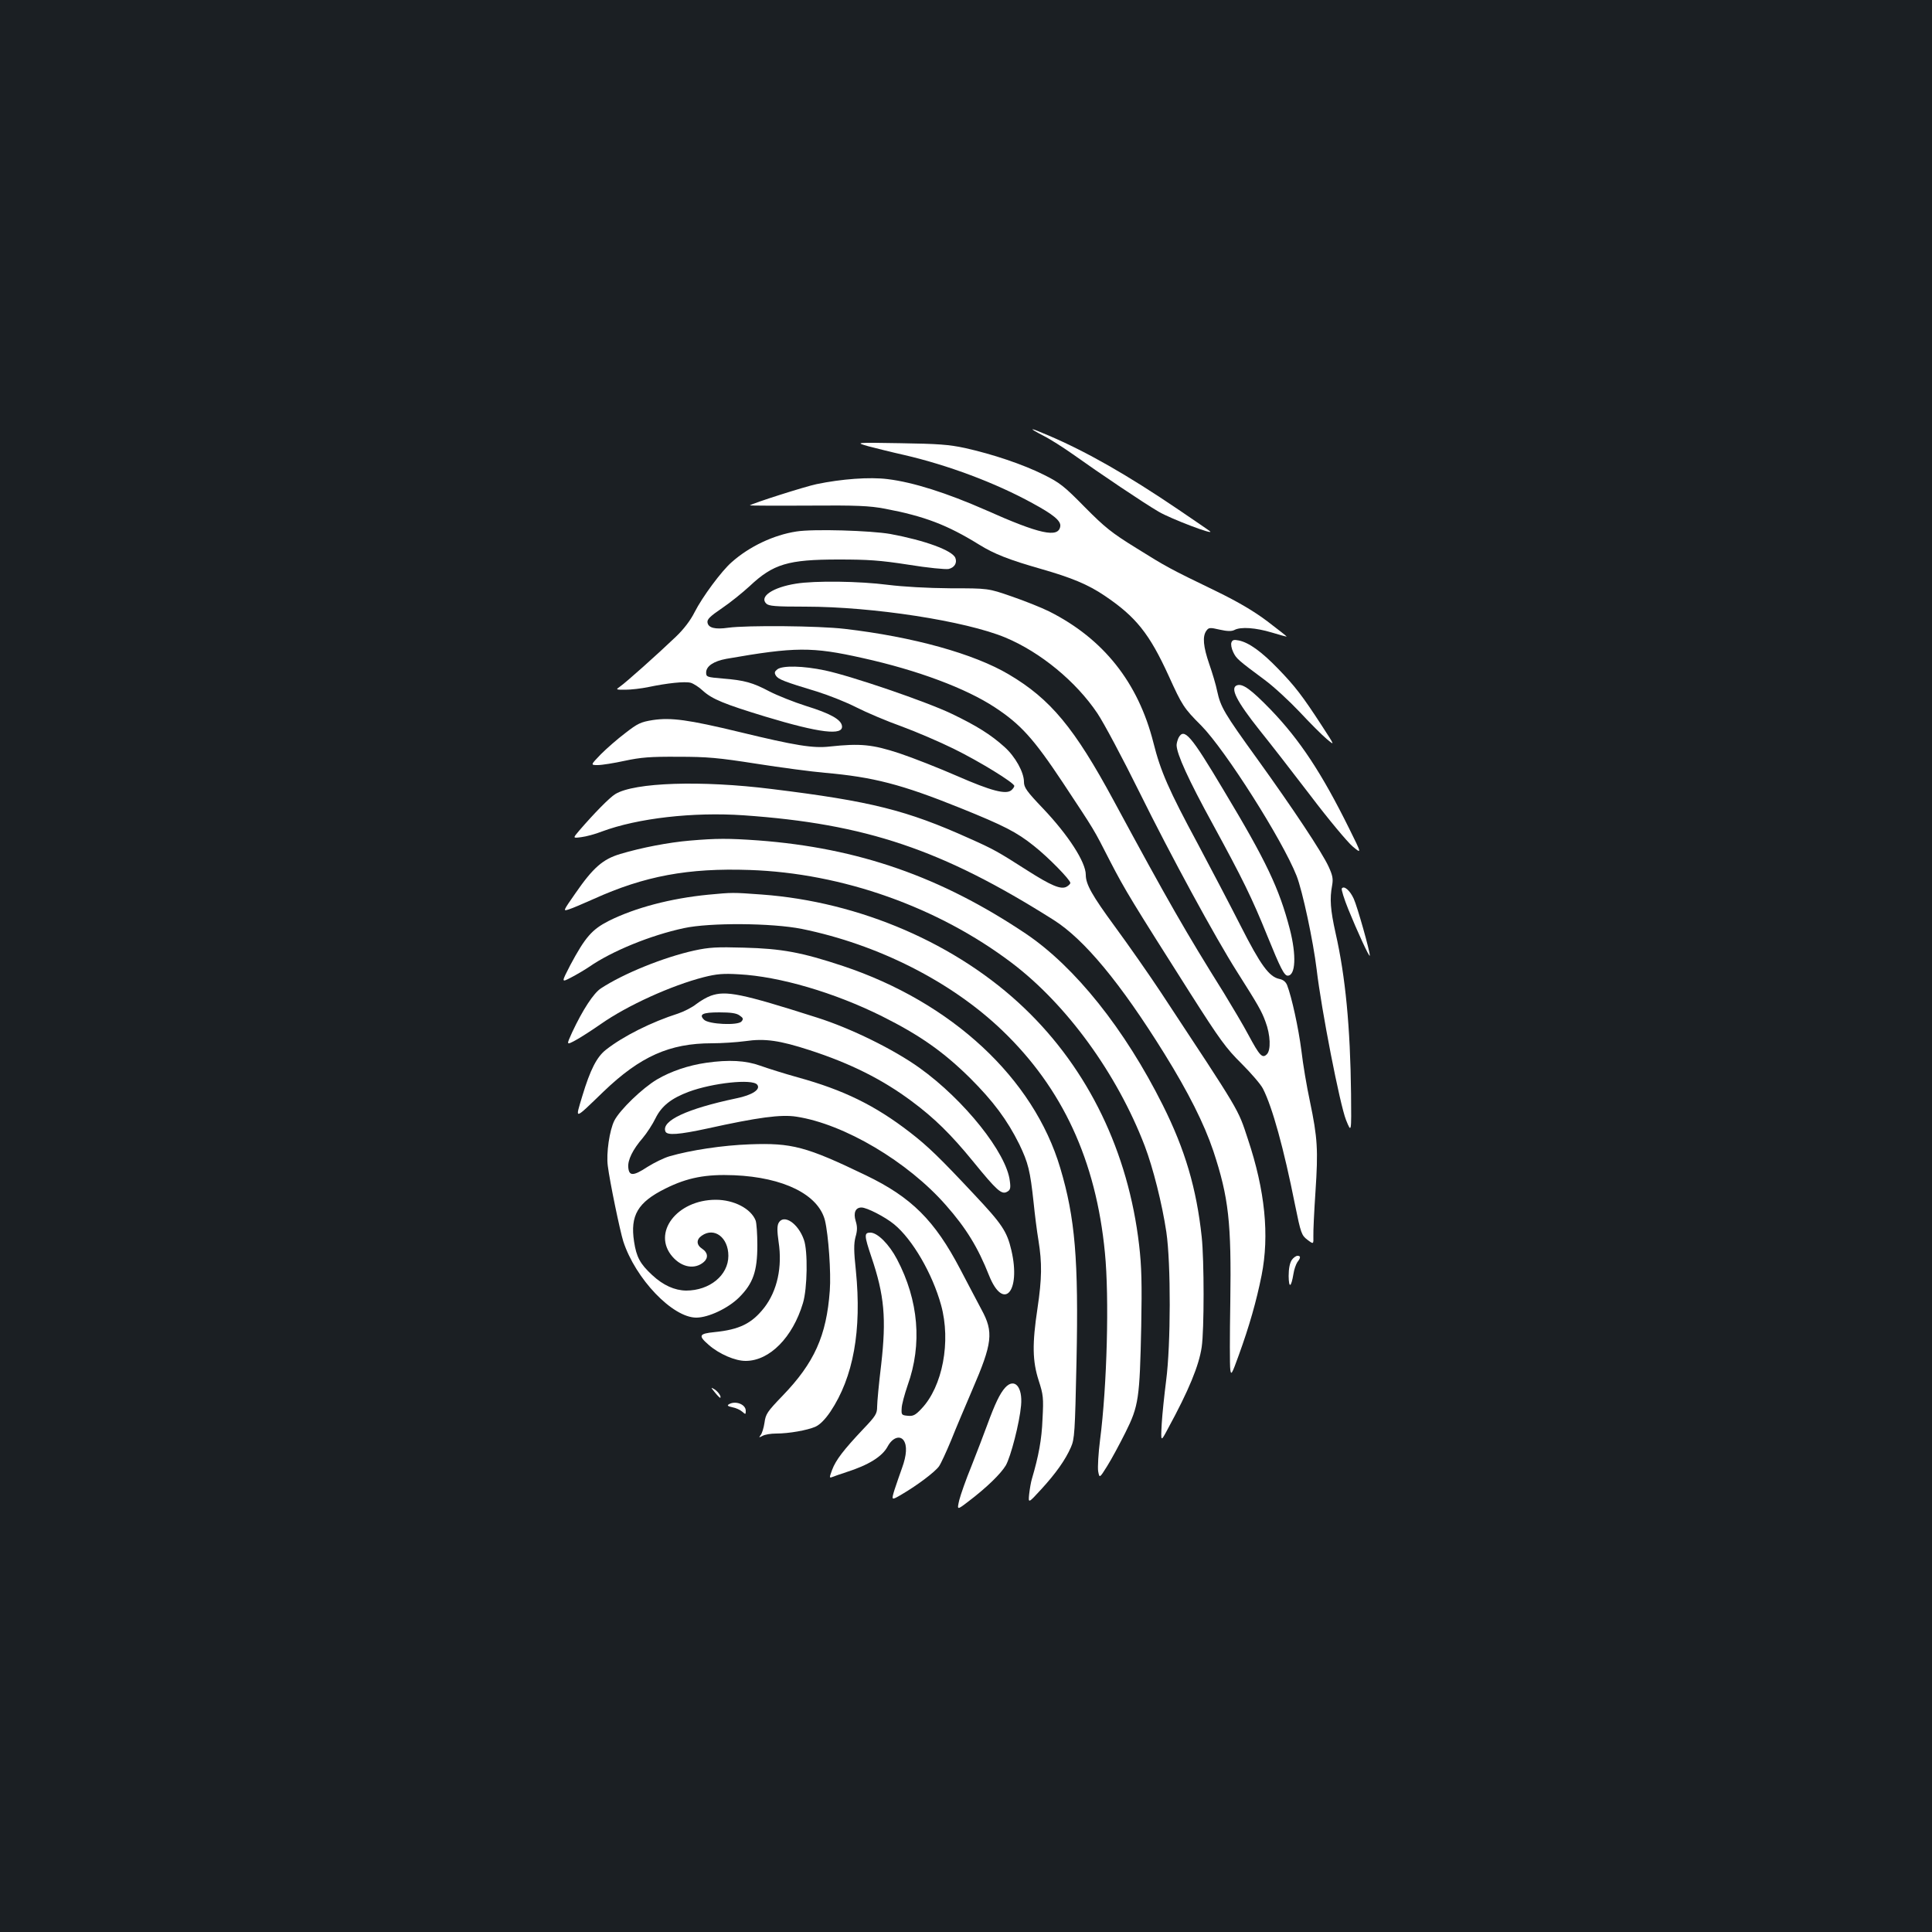 <?xml version="1.0" standalone="no"?>
<!DOCTYPE svg PUBLIC "-//W3C//DTD SVG 20010904//EN"
 "http://www.w3.org/TR/2001/REC-SVG-20010904/DTD/svg10.dtd">
<svg version="1.0" xmlns="http://www.w3.org/2000/svg"
 width="1000pt" height="1000pt" viewBox="0 0 1000 1000"
 preserveAspectRatio="xMidYMid meet">
<rect width="100%" height="100%" fill="#1b1f23"/>
<g transform="translate(0,1000) scale(0.1,-0.1)"
fill="#ffffff" stroke="none">
<path d="M5400 7745 c36 -18 103 -61 150 -94 146 -104 372 -256 448 -300 61
-36 290 -123 265 -101 -4 4 -78 54 -163 112 -264 179 -474 299 -673 384 -100
43 -111 43 -27 -1z"/>
<path d="M4495 7690 c39 -10 122 -31 185 -45 225 -52 472 -144 663 -249 109
-59 149 -92 145 -120 -9 -62 -106 -41 -386 84 -200 88 -375 144 -507 160 -93
12 -240 1 -369 -26 -58 -12 -332 -99 -345 -110 -1 -1 134 -2 300 -1 256 2 319
-1 399 -16 206 -39 323 -84 488 -186 77 -48 156 -79 321 -126 157 -45 242 -80
328 -138 162 -109 232 -196 332 -415 70 -154 78 -167 169 -258 124 -126 419
-590 493 -777 31 -79 86 -337 104 -485 24 -206 120 -699 152 -779 28 -69 28
-69 26 137 -4 344 -29 606 -80 830 -27 121 -31 178 -18 247 6 34 3 51 -18 97
-35 76 -184 300 -369 557 -172 238 -190 269 -208 352 -6 31 -25 94 -41 140
-31 90 -36 143 -15 172 12 17 18 18 69 6 40 -9 62 -9 76 -2 33 18 111 12 194
-13 42 -13 77 -22 77 -21 0 2 -45 37 -100 79 -69 52 -150 100 -267 157 -244
118 -254 124 -413 223 -126 78 -161 106 -265 211 -107 109 -130 127 -213 168
-106 53 -263 106 -407 138 -83 18 -140 22 -335 25 -235 4 -235 4 -165 -16z"/>
<path d="M4122 7249 c-117 -18 -243 -77 -335 -159 -52 -45 -152 -180 -192
-259 -21 -42 -56 -88 -97 -127 -95 -91 -260 -238 -288 -257 -24 -17 -24 -17
27 -17 28 0 82 6 120 14 96 20 187 30 218 22 14 -4 43 -22 64 -42 48 -43 109
-68 322 -133 281 -85 405 -100 397 -48 -5 33 -60 64 -186 103 -63 20 -148 54
-189 75 -87 46 -129 58 -243 67 -81 7 -85 8 -85 31 0 33 39 59 105 71 355 62
443 63 705 4 285 -63 535 -157 684 -255 134 -88 201 -162 353 -391 169 -256
155 -232 244 -406 78 -151 112 -206 414 -682 154 -242 186 -286 266 -365 50
-50 100 -108 111 -130 49 -96 108 -310 166 -601 30 -148 34 -158 64 -181 32
-24 32 -24 31 19 -1 24 4 128 11 232 14 213 11 275 -29 466 -16 74 -36 192
-44 262 -15 117 -50 277 -74 339 -7 17 -20 28 -40 32 -53 11 -97 71 -201 276
-55 108 -154 297 -220 421 -152 282 -194 378 -231 526 -79 312 -259 538 -539
679 -40 20 -128 55 -195 78 -121 42 -121 42 -316 42 -121 1 -244 8 -325 18
-146 19 -377 22 -475 6 -120 -19 -191 -67 -154 -103 13 -13 46 -16 202 -16
350 0 829 -74 1036 -160 182 -76 366 -228 476 -392 33 -49 131 -233 219 -411
160 -324 392 -751 504 -927 109 -172 127 -203 147 -258 26 -68 29 -148 7 -169
-23 -23 -37 -8 -95 100 -27 51 -85 148 -127 217 -197 315 -288 473 -570 995
-204 378 -328 527 -543 654 -180 107 -496 195 -850 236 -135 16 -506 19 -602
6 -69 -10 -104 -1 -108 27 -3 16 13 32 75 74 43 29 107 81 143 114 122 115
199 138 460 138 153 0 215 -4 363 -27 98 -16 191 -25 207 -22 30 7 45 31 35
57 -15 39 -158 91 -336 124 -102 18 -400 27 -487 13z"/>
<path d="M6374 6675 c-4 -9 0 -32 9 -50 16 -34 24 -41 164 -145 46 -34 126
-108 180 -165 53 -57 116 -120 140 -140 43 -36 43 -36 -24 67 -102 157 -140
206 -227 296 -86 89 -151 136 -204 147 -25 5 -33 3 -38 -10z"/>
<path d="M4024 6536 c-15 -12 -17 -18 -8 -33 12 -19 42 -31 214 -83 58 -18
149 -54 202 -81 53 -27 159 -72 235 -99 76 -28 197 -80 268 -115 133 -65 315
-177 315 -193 0 -5 -7 -15 -15 -22 -28 -24 -106 -3 -280 73 -94 41 -228 94
-300 118 -140 46 -202 52 -360 35 -86 -10 -178 5 -467 75 -265 64 -355 76
-449 62 -63 -10 -79 -18 -142 -67 -40 -30 -97 -80 -127 -110 -54 -56 -54 -56
-16 -56 21 0 84 10 139 22 84 18 133 22 277 21 151 0 207 -5 405 -36 127 -20
286 -41 355 -47 249 -22 395 -59 700 -182 228 -92 292 -125 381 -196 75 -59
189 -176 189 -192 0 -5 -9 -14 -20 -20 -29 -15 -78 5 -205 86 -150 96 -173
109 -299 165 -322 145 -508 192 -1021 255 -366 46 -712 34 -810 -26 -30 -18
-110 -100 -186 -188 -35 -41 -35 -41 10 -35 25 3 73 16 106 29 185 69 472 102
734 84 632 -44 1028 -177 1605 -542 158 -100 345 -325 573 -692 124 -200 205
-361 253 -503 80 -242 94 -371 88 -783 -3 -173 -3 -330 0 -349 4 -31 8 -25 44
75 54 149 91 278 118 413 41 207 18 439 -71 705 -53 161 -35 129 -452 762 -59
89 -165 241 -237 339 -118 161 -150 218 -150 267 0 66 -91 206 -221 343 -85
89 -99 109 -99 138 0 50 -45 131 -101 181 -71 64 -145 110 -272 171 -131 63
-520 196 -657 225 -114 24 -218 26 -246 6z"/>
<path d="M6403 6453 c-38 -13 -3 -82 117 -233 51 -63 169 -215 263 -338 93
-123 192 -241 218 -263 48 -40 48 -40 -18 93 -142 287 -255 458 -406 615 -102
105 -145 136 -174 126z"/>
<path d="M6100 6181 c-5 -11 -10 -28 -10 -38 1 -46 60 -177 189 -412 152 -279
201 -378 281 -576 67 -165 87 -205 105 -205 41 0 46 105 11 241 -55 211 -122
352 -342 718 -171 287 -205 326 -234 272z"/>
<path d="M3570 5649 c-107 -9 -249 -36 -359 -69 -91 -27 -141 -71 -233 -204
-64 -92 -65 -93 -34 -83 17 5 75 30 129 54 263 119 489 161 807 150 480 -16
975 -192 1357 -481 285 -216 545 -574 688 -947 43 -113 90 -299 112 -446 24
-164 23 -584 -1 -768 -9 -71 -20 -173 -23 -225 -5 -95 -5 -95 32 -25 108 198
161 327 175 423 13 89 13 448 0 570 -27 251 -86 451 -201 681 -197 394 -454
716 -709 888 -440 295 -867 444 -1385 483 -155 11 -215 11 -355 -1z"/>
<path d="M6945 5401 c-3 -5 12 -54 34 -108 45 -111 110 -253 111 -239 1 22
-65 255 -83 294 -20 44 -51 70 -62 53z"/>
<path d="M3665 5369 c-193 -19 -377 -67 -515 -136 -86 -44 -121 -84 -198 -228
-47 -91 -47 -91 3 -65 27 14 70 39 95 56 117 81 317 163 490 200 133 29 455
27 610 -4 393 -80 773 -272 1037 -525 313 -300 486 -674 532 -1151 23 -232 11
-690 -25 -968 -9 -70 -13 -143 -10 -163 7 -37 7 -37 47 27 22 35 64 113 94
173 69 138 74 176 82 550 4 223 2 309 -11 421 -56 481 -262 908 -592 1224
-349 335 -854 553 -1362 590 -151 11 -150 11 -277 -1z"/>
<path d="M3593 5080 c-158 -35 -366 -119 -483 -196 -38 -25 -94 -111 -148
-226 -31 -68 -31 -68 16 -43 26 14 85 52 131 84 138 97 366 200 533 243 67 17
102 20 183 15 209 -11 493 -94 740 -217 196 -98 317 -183 456 -320 120 -120
192 -216 255 -343 46 -96 56 -135 74 -302 6 -60 17 -148 25 -195 19 -118 18
-197 -5 -352 -28 -185 -26 -273 6 -373 24 -74 26 -90 20 -200 -4 -106 -20
-191 -55 -310 -5 -16 -11 -52 -14 -78 -5 -49 -5 -49 62 24 76 83 125 152 154
218 19 43 21 75 29 446 11 523 -7 741 -84 999 -138 465 -561 858 -1125 1046
-214 71 -317 90 -513 95 -139 4 -179 2 -257 -15z"/>
<path d="M3679 4846 c-20 -7 -53 -26 -75 -43 -21 -17 -64 -39 -94 -49 -138
-44 -284 -117 -373 -187 -48 -37 -82 -104 -123 -240 -37 -125 -47 -128 111 24
189 181 341 249 559 249 50 0 128 5 173 11 102 15 178 4 335 -47 209 -68 374
-150 527 -264 116 -86 203 -171 318 -312 123 -151 147 -172 175 -157 17 9 20
18 15 55 -16 145 -236 421 -468 587 -134 96 -356 205 -530 260 -392 125 -472
141 -550 113z m149 -102 c19 -13 21 -18 10 -31 -18 -22 -170 -15 -194 9 -28
28 -7 38 79 38 59 0 89 -4 105 -16z"/>
<path d="M3655 4499 c-91 -13 -183 -44 -254 -86 -76 -45 -192 -157 -221 -213
-25 -49 -43 -170 -34 -235 10 -81 63 -336 80 -390 63 -194 255 -395 378 -395
63 0 166 49 222 105 72 72 94 135 94 270 0 57 -4 115 -9 128 -24 61 -112 107
-206 107 -202 0 -332 -172 -224 -295 49 -56 116 -67 162 -27 24 21 21 49 -8
68 -31 20 -32 48 -3 68 65 46 138 -9 138 -104 0 -101 -97 -180 -219 -180 -59
1 -118 27 -175 80 -63 58 -82 94 -94 173 -21 136 19 204 162 275 114 57 210
75 356 69 256 -11 436 -100 470 -234 18 -75 32 -271 25 -363 -17 -234 -80
-374 -245 -545 -79 -82 -87 -94 -93 -139 -4 -27 -13 -56 -20 -64 -10 -13 -9
-14 10 -4 12 7 43 12 70 12 67 0 161 17 203 35 24 11 50 37 78 78 119 178 163
421 132 730 -11 102 -11 139 -2 174 10 34 10 54 1 83 -13 43 -1 70 30 70 28 0
123 -49 169 -87 95 -78 198 -255 243 -418 52 -188 8 -422 -102 -537 -31 -33
-43 -39 -71 -36 -31 3 -33 5 -31 38 0 19 15 73 31 120 76 212 57 439 -55 652
-41 78 -101 138 -138 138 -33 0 -32 -15 5 -125 68 -200 78 -320 51 -558 -12
-98 -21 -196 -21 -218 0 -36 -7 -48 -73 -117 -100 -106 -141 -159 -160 -210
-15 -41 -15 -43 1 -37 9 4 42 15 72 25 116 37 187 81 215 134 24 44 62 58 82
31 19 -27 16 -77 -8 -143 -11 -31 -29 -82 -39 -113 -17 -56 -17 -56 39 -23 80
47 170 115 191 144 10 14 38 75 63 135 24 61 74 178 109 260 105 243 112 300
48 417 -21 40 -71 134 -110 209 -132 252 -252 372 -489 486 -309 149 -383 168
-600 160 -140 -5 -306 -30 -416 -62 -28 -8 -79 -33 -114 -55 -73 -48 -95 -48
-99 -3 -4 38 23 93 75 153 21 25 51 71 66 102 31 63 81 103 172 137 124 46
329 68 354 37 20 -24 -24 -54 -108 -71 -256 -54 -388 -116 -367 -171 8 -22 70
-17 218 15 258 57 381 74 461 61 247 -38 576 -233 773 -458 105 -119 166 -219
223 -363 75 -188 166 -86 116 129 -23 99 -49 137 -194 291 -176 188 -239 249
-331 320 -180 139 -342 219 -582 285 -68 19 -154 46 -193 60 -75 27 -162 32
-280 15z"/>
<path d="M4030 3670 c-8 -15 -8 -42 0 -98 20 -130 -7 -253 -74 -340 -65 -83
-129 -114 -258 -127 -80 -8 -85 -18 -31 -65 54 -48 139 -85 194 -84 123 1 242
122 295 299 23 75 26 271 5 328 -30 86 -105 135 -131 87z"/>
<path d="M6686 3478 c-10 -15 -16 -44 -16 -83 1 -65 13 -60 25 12 3 22 13 49
20 60 18 23 18 33 1 33 -8 0 -22 -10 -30 -22z"/>
<path d="M5203 2818 c-28 -31 -53 -84 -93 -193 -18 -49 -55 -146 -82 -214 -28
-68 -56 -148 -63 -176 -12 -52 -12 -52 48 -6 96 73 167 143 193 186 26 46 71
220 79 310 9 97 -34 145 -82 93z"/>
<path d="M3701 2792 c13 -16 25 -28 27 -27 7 6 -11 32 -30 44 -20 12 -20 11 3
-17z"/>
<path d="M3772 2731 c-10 -6 -4 -10 19 -15 18 -3 41 -14 51 -23 17 -15 18 -15
18 5 0 34 -55 54 -88 33z"/>
</g>
</svg>
